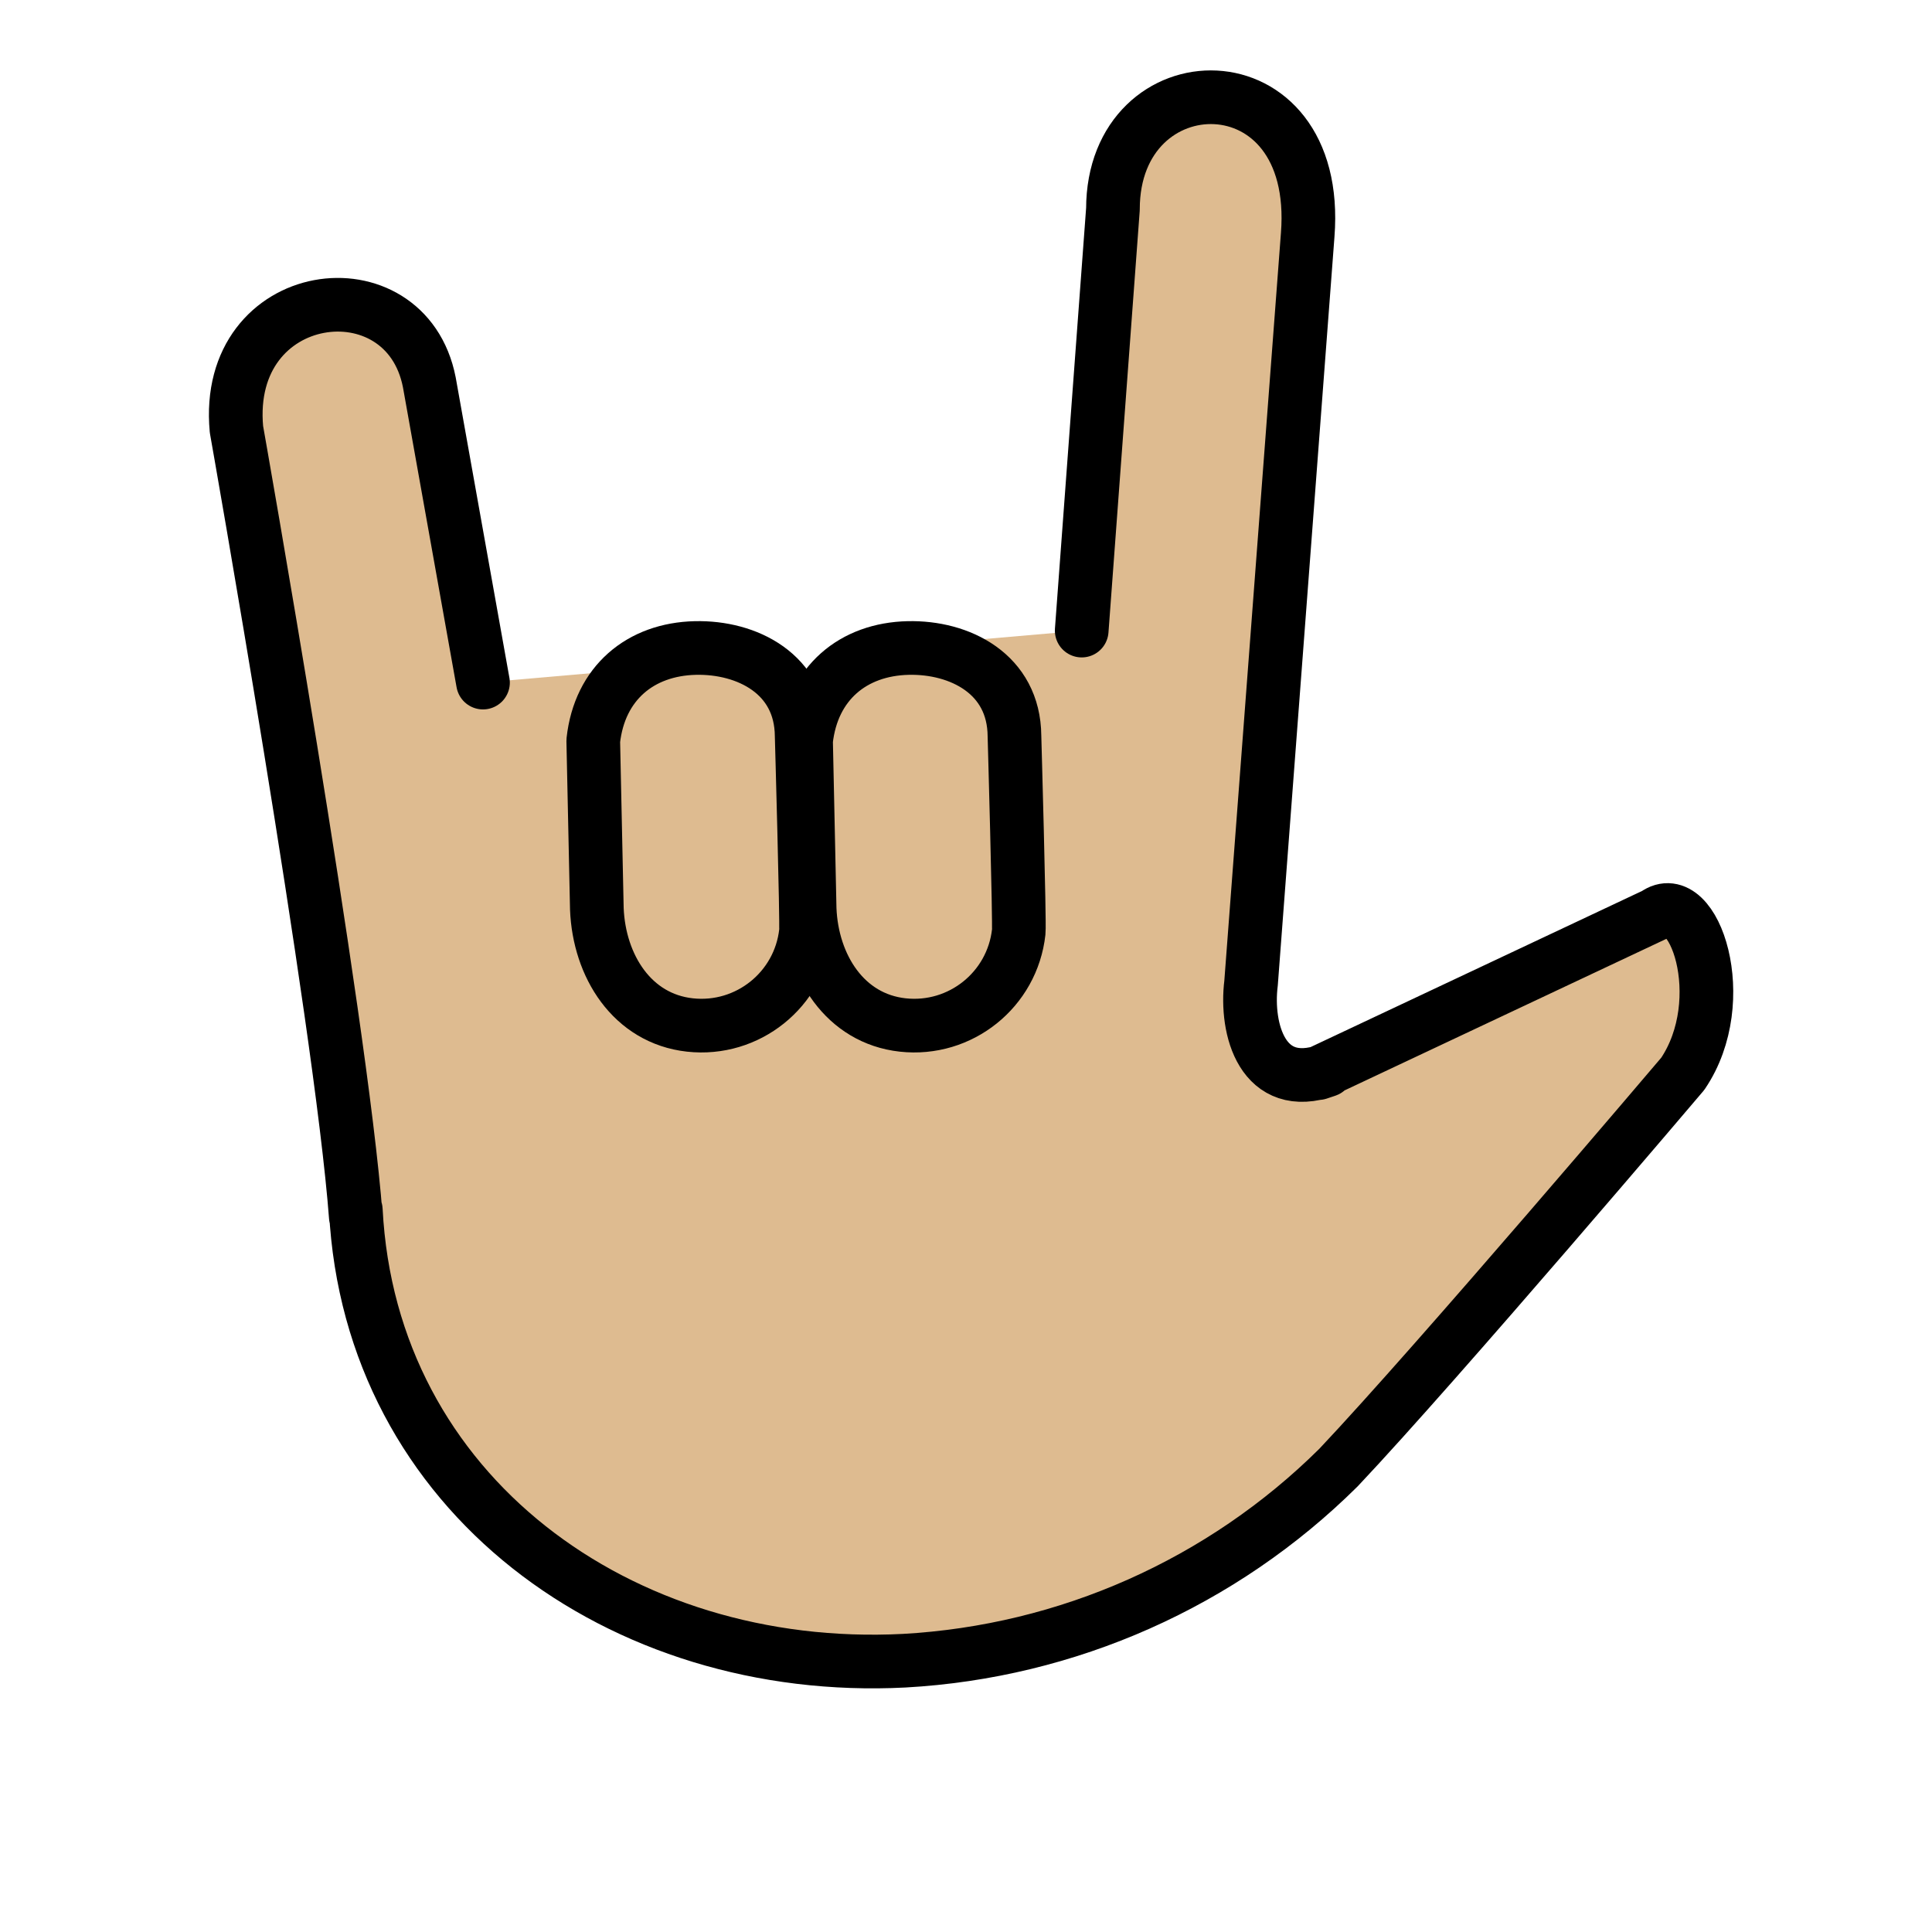 <svg xmlns="http://www.w3.org/2000/svg" id="emoji" version="1.1" viewBox="0 0 72 72"><g id="skin"><path fill="#debb90" d="M18,25.438L16,14.25C15.125,9.752,8.312,10.625,8.812,16c0,0,3.89,21.948,4.448,29.348v-0.256 c0.54,10.572,9.861,17.338,20.43,16.798c6.096-0.338,11.856-2.898,16.191-7.197 c3.712-3.931,12.83-14.674,12.83-14.674c1.861-2.745,0.417-6.989-1.019-5.944l-12.563,5.917l0.319-0.107 c-2.397,0.847-3.039-1.532-2.825-3.245l2.111-27.884c0.527-6.768-7.258-6.585-7.258-0.962L40.312,23.5 l-9.678,0.84l-0.595,0.601l-0.677-0.491L18,25.438z"/></g><g id="line"><path fill="none" stroke="#000" stroke-linecap="round" stroke-linejoin="round" stroke-width="2" d="M18,25.438L16,14.25 C15.125,9.752,8.312,10.625,8.812,16c0,0,3.89,21.948,4.448,29.348v-0.256c0.54,10.572,9.861,17.338,20.43,16.798 c6.096-0.338,11.856-2.898,16.191-7.197c3.712-3.931,12.83-14.674,12.83-14.674 c1.861-2.745,0.417-6.989-1.019-5.944l-12.563,5.917l0.319-0.107c-2.397,0.847-3.039-1.532-2.825-3.245 l2.111-27.884c0.527-6.768-7.258-6.585-7.258-0.962L40.312,23.5"/><path fill="none" stroke="#000" stroke-linecap="round" stroke-linejoin="round" stroke-width="2" d="M30.039,27.604 c0.237-2.152,1.76-3.409,3.808-3.455c1.914-0.043,3.941,0.958,3.959,3.277c0,0,0.197,6.96,0.159,7.305 c-0.237,2.152-2.174,3.704-4.325,3.467c-2.152-0.237-3.382-2.198-3.467-4.325L30.039,27.604z"/><path fill="none" stroke="#000" stroke-linecap="round" stroke-linejoin="round" stroke-width="2" d="M22.109,27.604 c0.237-2.152,1.76-3.409,3.808-3.455c1.914-0.043,3.941,0.958,3.959,3.277c0,0,0.197,6.96,0.159,7.305 c-0.237,2.152-2.174,3.704-4.325,3.467c-2.152-0.237-3.382-2.198-3.467-4.325L22.109,27.604z"/></g></svg>